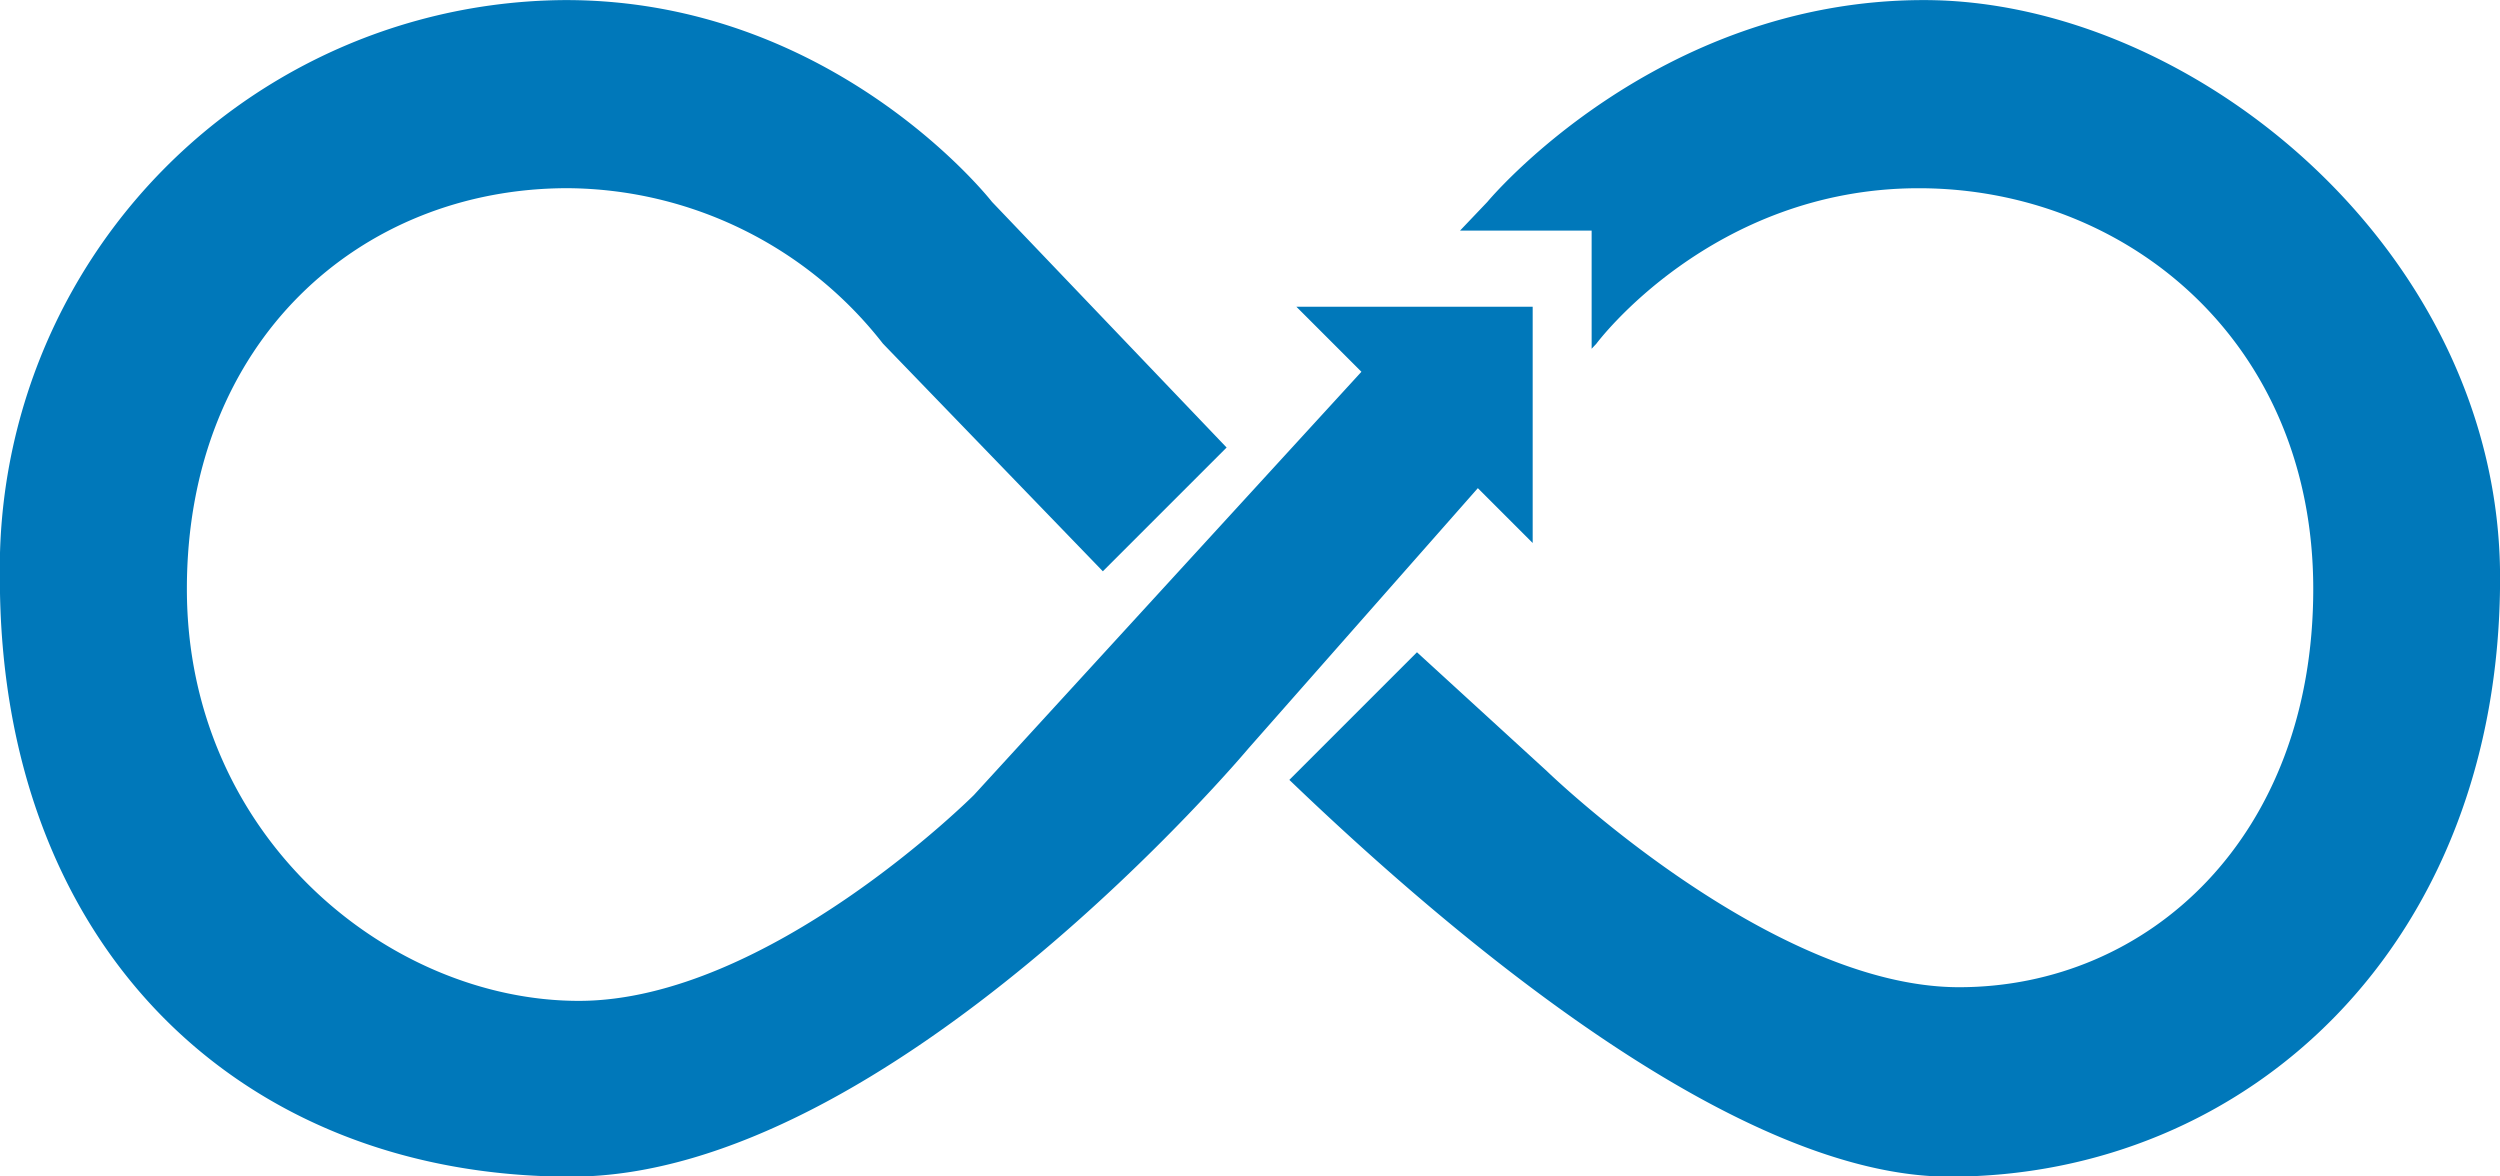 <svg xmlns="http://www.w3.org/2000/svg" width="153" height="72" viewBox="0 0 153 72">
  <defs>
    <style>
      .cls-1 {
        fill: #0078ba;
        fill-rule: evenodd;
      }
    </style>
  </defs>
  <path id="logo-collapsed.svg" class="cls-1" d="M801.308,219.481c-12.717,0-29.549-13.866-40.4-24.283l7.811-7.811,7.943,7.268s13.647,13.231,25.231,13.231,21.678-9.181,21.678-24.369-11.477-24.528-24.142-24.528S779.7,168.5,779.7,168.5l-0.292.313V161.58h-8.052l1.671-1.755s10.241-12.351,26.712-12.351,35.266,15.385,35.266,35.366C835.008,205.278,819.577,219.481,801.308,219.481ZM775.8,166.239V180.7l-3.356-3.356L758.407,193.27s-21.976,26.211-41.456,26.211c-20.368,0-34.959-14.2-34.959-36.641a34.791,34.791,0,0,1,34.637-35.366c16.47,0,26.082,12.351,26.082,12.351l14.358,15.033-7.574,7.574L736.037,168.5a24.668,24.668,0,0,0-19.3-9.514c-12.666,0-23.3,9.341-23.3,24.528s12.4,25.208,23.987,25.208,24.182-12.6,24.182-12.6l23.713-25.9-3.98-3.98H775.8Z" transform="translate(-682 -147.469)"/>
</svg>
